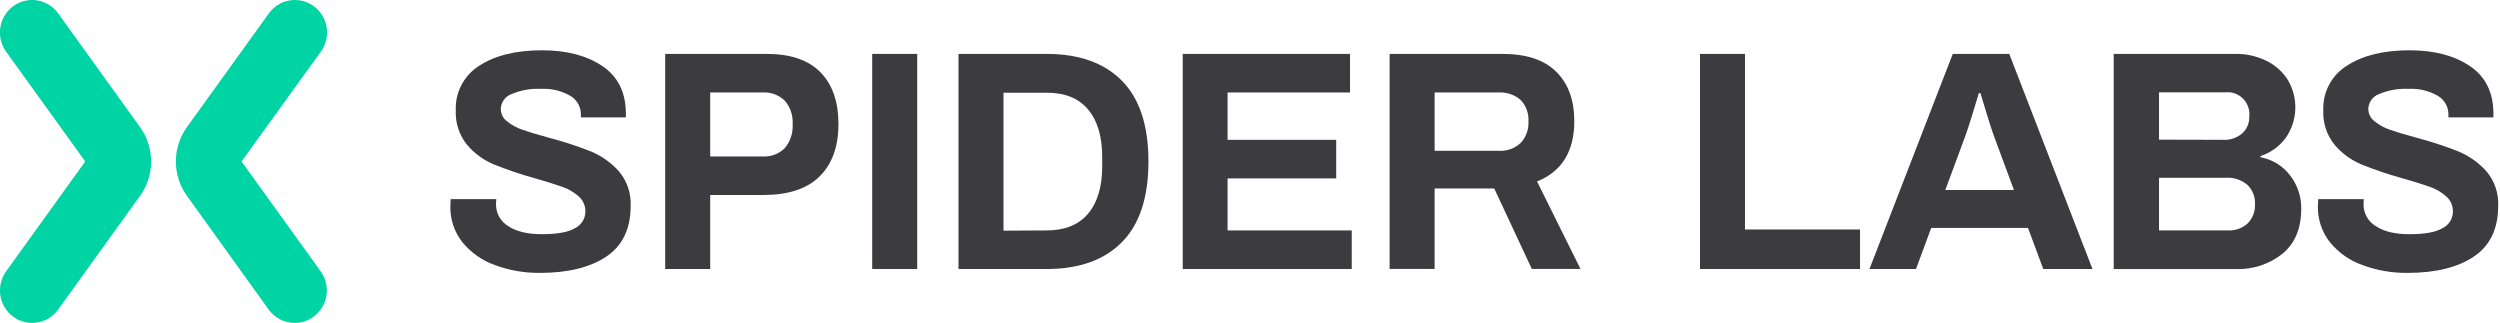 <svg width="209" height="27" viewBox="0 0 209 27" fill="none" xmlns="http://www.w3.org/2000/svg">
<g clip-path="url(#clip0)">
<path d="M2.685 26.996C2.189 26.996 1.703 26.857 1.28 26.594C0.857 26.332 0.515 25.957 0.29 25.51C0.065 25.064 -0.033 24.563 0.007 24.063C0.046 23.564 0.222 23.085 0.514 22.68L7.125 13.498L0.51 4.316C0.09 3.733 -0.084 3.006 0.027 2.294C0.138 1.582 0.525 0.944 1.102 0.519C1.679 0.095 2.399 -0.08 3.104 0.032C3.809 0.144 4.441 0.534 4.861 1.117L11.701 10.617C12.307 11.454 12.634 12.463 12.634 13.5C12.634 14.537 12.307 15.546 11.701 16.383L4.861 25.879C4.611 26.226 4.284 26.508 3.906 26.702C3.528 26.896 3.11 26.997 2.685 26.996V26.996Z" fill="#00D4A4"/>
<path d="M24.636 26.996C24.211 26.997 23.792 26.896 23.413 26.701C23.034 26.506 22.706 26.223 22.457 25.875L15.635 16.383C15.029 15.546 14.703 14.537 14.703 13.5C14.703 12.463 15.029 11.454 15.635 10.617L22.476 1.117C22.895 0.535 23.527 0.144 24.232 0.032C24.937 -0.08 25.657 0.095 26.234 0.519C26.811 0.944 27.198 1.582 27.309 2.294C27.42 3.006 27.246 3.733 26.826 4.316L20.193 13.498L26.808 22.68C27.1 23.085 27.275 23.564 27.315 24.063C27.354 24.563 27.256 25.064 27.032 25.51C26.807 25.957 26.464 26.332 26.041 26.595C25.619 26.857 25.132 26.996 24.636 26.996Z" fill="#00D4A4"/>
<path d="M41.377 22.16C40.319 21.788 39.382 21.132 38.665 20.262C37.982 19.401 37.623 18.323 37.651 17.22L37.677 16.645H41.492L41.466 17.063C41.46 17.432 41.551 17.796 41.729 18.118C41.907 18.44 42.166 18.709 42.48 18.898C43.153 19.354 44.096 19.578 45.306 19.578C46.586 19.578 47.526 19.41 48.085 19.066C48.339 18.94 48.554 18.744 48.705 18.501C48.856 18.259 48.937 17.978 48.939 17.691C48.944 17.451 48.896 17.213 48.8 16.993C48.703 16.773 48.56 16.578 48.38 16.421C47.974 16.057 47.498 15.781 46.982 15.61C46.42 15.408 45.643 15.169 44.659 14.888C43.504 14.569 42.369 14.184 41.259 13.734C40.403 13.37 39.643 12.809 39.039 12.097C38.388 11.289 38.054 10.267 38.103 9.227C38.072 8.482 38.24 7.744 38.587 7.087C38.934 6.429 39.449 5.878 40.078 5.49C41.391 4.633 43.137 4.204 45.317 4.204C47.377 4.204 49.059 4.645 50.364 5.527C51.668 6.409 52.322 7.733 52.324 9.5V9.813H48.562V9.578C48.566 9.259 48.485 8.944 48.327 8.668C48.17 8.391 47.941 8.162 47.666 8.005C46.928 7.584 46.086 7.385 45.239 7.429C44.382 7.385 43.526 7.537 42.735 7.874C42.486 7.97 42.27 8.139 42.116 8.358C41.961 8.577 41.874 8.838 41.865 9.107C41.867 9.309 41.915 9.507 42.006 9.687C42.096 9.866 42.227 10.022 42.387 10.142C42.774 10.453 43.212 10.692 43.682 10.849C44.204 11.032 44.936 11.256 45.902 11.518C47.086 11.826 48.251 12.207 49.391 12.657C50.287 13.027 51.09 13.595 51.74 14.32C52.419 15.121 52.77 16.152 52.724 17.205C52.724 19.126 52.046 20.541 50.689 21.451C49.333 22.36 47.477 22.814 45.121 22.814C43.844 22.826 42.576 22.605 41.377 22.16V22.16Z" fill="#3C3B40"/>
<path d="M197.503 22.161C196.445 21.788 195.507 21.132 194.791 20.262C194.107 19.401 193.748 18.323 193.777 17.22L193.803 16.645H197.617L197.591 17.063C197.586 17.432 197.677 17.796 197.855 18.118C198.033 18.44 198.291 18.709 198.605 18.898C199.278 19.354 200.222 19.578 201.432 19.578C202.712 19.578 203.651 19.41 204.21 19.066C204.465 18.94 204.68 18.744 204.831 18.501C204.982 18.259 205.063 17.978 205.065 17.691C205.069 17.451 205.022 17.213 204.925 16.993C204.829 16.773 204.686 16.578 204.506 16.421C204.099 16.057 203.623 15.781 203.108 15.61C202.545 15.408 201.768 15.169 200.784 14.888C199.63 14.57 198.495 14.184 197.384 13.734C196.528 13.37 195.768 12.809 195.164 12.097C194.513 11.289 194.18 10.267 194.228 9.227C194.198 8.482 194.365 7.744 194.712 7.087C195.06 6.429 195.575 5.878 196.204 5.49C197.519 4.633 199.265 4.204 201.443 4.204C203.502 4.204 205.184 4.645 206.489 5.527C207.794 6.409 208.447 7.733 208.45 9.5V9.813H204.687V9.578C204.691 9.259 204.61 8.944 204.453 8.668C204.295 8.391 204.067 8.162 203.792 8.005C203.053 7.584 202.212 7.385 201.365 7.429C200.508 7.385 199.652 7.537 198.86 7.874C198.611 7.97 198.396 8.139 198.241 8.358C198.087 8.577 198 8.838 197.991 9.107C197.993 9.309 198.041 9.507 198.131 9.687C198.222 9.866 198.352 10.022 198.513 10.142C198.899 10.453 199.338 10.692 199.807 10.849C200.329 11.032 201.062 11.256 202.027 11.518C203.212 11.826 204.377 12.207 205.516 12.657C206.413 13.027 207.215 13.595 207.865 14.32C208.544 15.121 208.896 16.152 208.849 17.205C208.849 19.126 208.171 20.541 206.815 21.451C205.458 22.36 203.608 22.814 201.265 22.814C199.982 22.829 198.707 22.607 197.503 22.161Z" fill="#3C3B40"/>
<path d="M55.609 4.507H64.1C66.091 4.507 67.588 5.019 68.591 6.043C69.595 7.067 70.096 8.512 70.094 10.378C70.094 12.251 69.571 13.706 68.525 14.743C67.479 15.779 65.918 16.298 63.841 16.301H59.372V22.489H55.609V4.507ZM63.749 13.08C64.092 13.103 64.437 13.051 64.759 12.929C65.081 12.806 65.374 12.616 65.617 12.37C66.079 11.815 66.311 11.101 66.264 10.378C66.308 9.667 66.076 8.967 65.617 8.427C65.371 8.185 65.078 7.998 64.756 7.879C64.434 7.759 64.091 7.709 63.749 7.732H59.372V13.08H63.749Z" fill="#3C3B40"/>
<path d="M72.916 4.507H76.679V22.489H72.916V4.507Z" fill="#3C3B40"/>
<path d="M80.131 4.507H87.501C90.214 4.507 92.31 5.254 93.79 6.749C95.27 8.244 96.01 10.494 96.01 13.498C96.01 16.503 95.27 18.752 93.79 20.247C92.31 21.742 90.214 22.489 87.501 22.489H80.131V4.507ZM87.501 19.264C89.022 19.264 90.177 18.797 90.963 17.863C91.75 16.929 92.144 15.605 92.144 13.89V13.124C92.144 11.413 91.75 10.089 90.963 9.152C90.177 8.215 89.022 7.748 87.501 7.751H83.893V19.283L87.501 19.264Z" fill="#3C3B40"/>
<path d="M98.877 4.507H112.862V7.732H102.625V11.689H111.707V14.915H102.625V19.264H113.006V22.489H98.877V4.507Z" fill="#3C3B40"/>
<path d="M116.173 4.507H125.618C127.606 4.507 129.102 5.005 130.106 6.002C131.11 6.998 131.611 8.376 131.611 10.135C131.611 12.654 130.573 14.332 128.496 15.169L132.129 22.482H128.06L124.919 15.755H119.935V22.482H116.173V4.507ZM125.278 12.609C125.614 12.629 125.951 12.582 126.268 12.469C126.586 12.356 126.878 12.18 127.128 11.951C127.352 11.71 127.525 11.425 127.637 11.114C127.749 10.803 127.797 10.473 127.779 10.142C127.798 9.816 127.75 9.489 127.638 9.182C127.526 8.875 127.352 8.595 127.128 8.36C126.616 7.915 125.952 7.69 125.278 7.732H119.935V12.609H125.278Z" fill="#3C3B40"/>
<path d="M142.119 4.507H145.881V19.186H155.5V22.489H142.119V4.507Z" fill="#3C3B40"/>
<path d="M163.251 4.507H167.975L174.931 22.489H170.817L169.54 19.055H161.449L160.18 22.489H156.288L163.251 4.507ZM168.364 15.882L166.677 11.323C166.539 10.957 166.34 10.345 166.081 9.488L165.563 7.784H165.434C165.345 8.066 165.171 8.634 164.912 9.488C164.653 10.343 164.454 10.954 164.316 11.323L162.629 15.882H168.364Z" fill="#3C3B40"/>
<path d="M176.707 4.507H186.906C187.785 4.496 188.655 4.689 189.448 5.071C190.177 5.419 190.797 5.964 191.239 6.644C191.692 7.388 191.917 8.249 191.888 9.121C191.858 9.993 191.574 10.837 191.072 11.547C190.545 12.252 189.815 12.774 188.982 13.042V13.147C189.954 13.322 190.828 13.854 191.435 14.642C192.066 15.441 192.401 16.437 192.382 17.459C192.382 19.086 191.866 20.332 190.836 21.196C189.722 22.09 188.328 22.55 186.906 22.493H176.707V4.507ZM185.841 11.689C186.426 11.726 187.003 11.534 187.45 11.151C187.643 10.977 187.796 10.762 187.897 10.522C187.999 10.282 188.047 10.022 188.039 9.761C188.07 9.487 188.04 9.21 187.951 8.949C187.862 8.689 187.716 8.452 187.525 8.255C187.333 8.059 187.1 7.909 186.843 7.816C186.586 7.723 186.312 7.689 186.041 7.717H180.495V11.675L185.841 11.689ZM186.285 19.264C186.874 19.289 187.449 19.083 187.891 18.689C188.106 18.475 188.274 18.217 188.382 17.932C188.49 17.647 188.536 17.342 188.516 17.037C188.527 16.745 188.477 16.454 188.37 16.183C188.262 15.912 188.099 15.667 187.891 15.464C187.386 15.031 186.734 14.816 186.074 14.862H180.495V19.264H186.285Z" fill="#3C3B40"/>
</g>
<defs>
<clipPath id="clip0">
<rect width="209" height="27" fill="white"/>
</clipPath>
</defs>
</svg>
